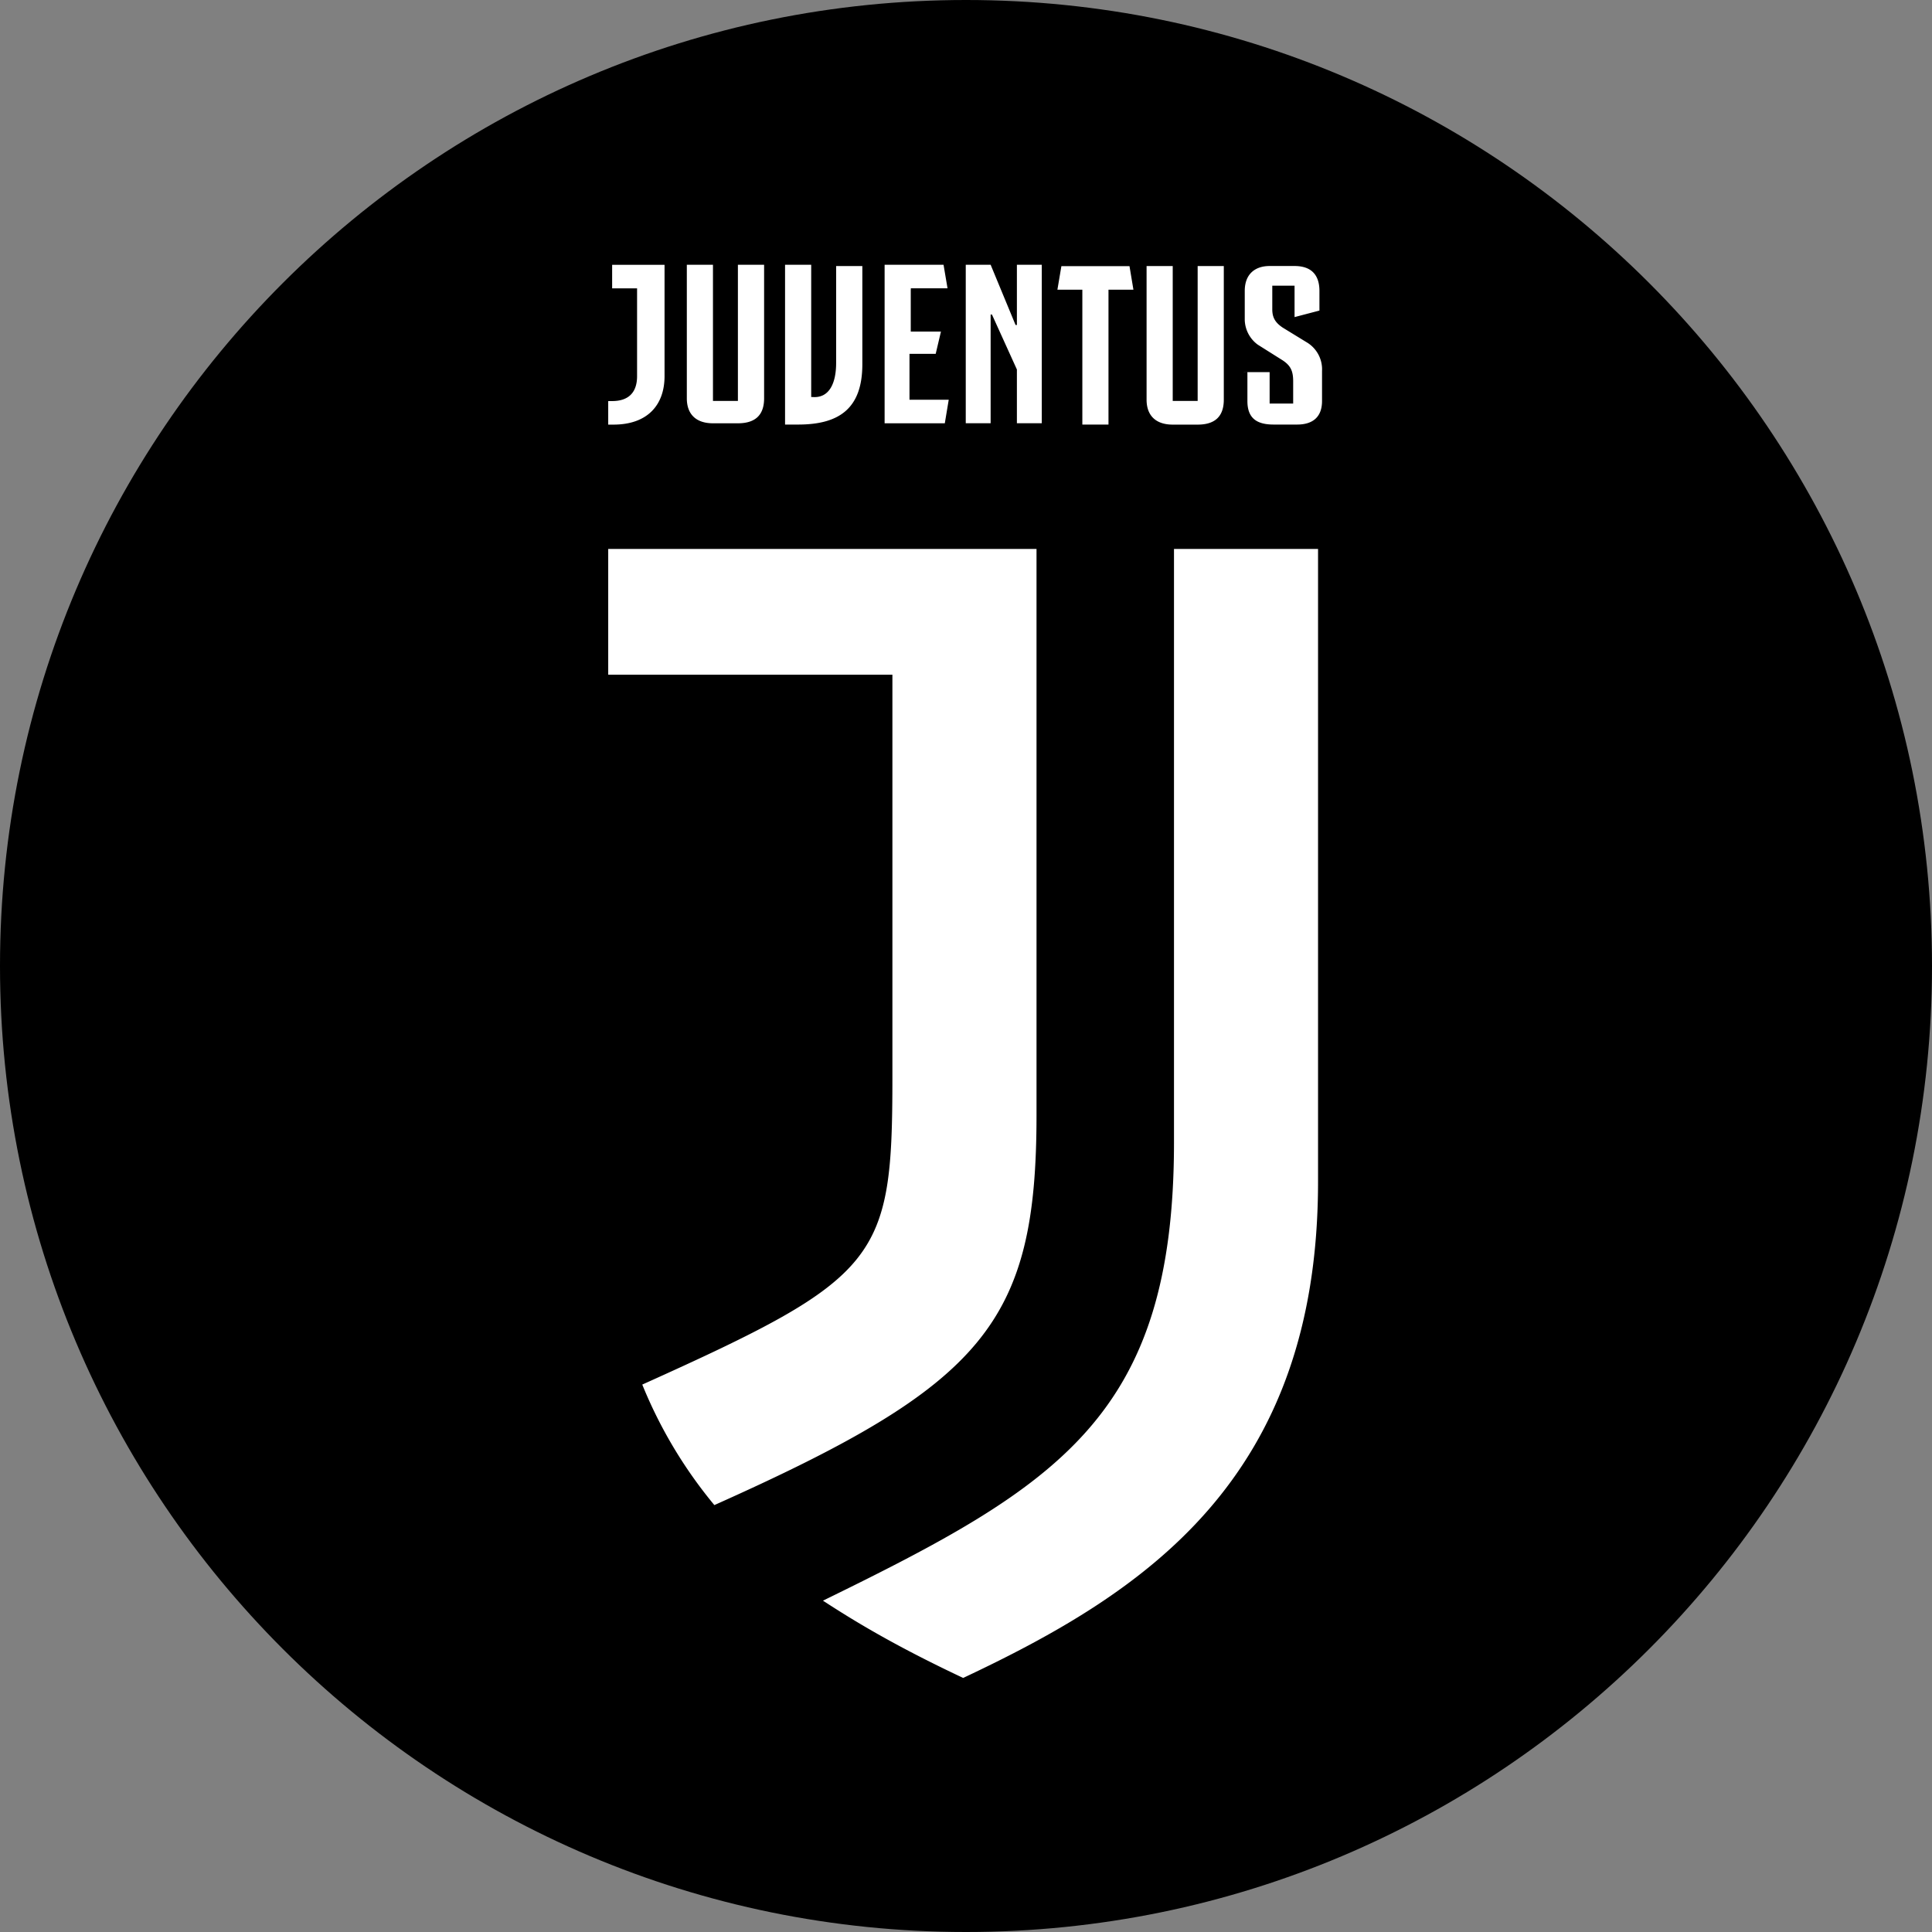 <svg fill="none" height="32" width="32" xmlns="http://www.w3.org/2000/svg">
    <rect width="100%" height="100%" fill="#808080" stroke="none"/>
    <path d="M16 32c8.837 0 16-7.163 16-16S24.837 0 16 0 0 7.163 0 16s7.163 16 16 16Z"
        fill="#000" />
    <path d="M19.445 18.92c0 4.533-1.909 5.683-5.814 7.592.499.325 1.171.738 2.322 1.28 2.994-1.41 5.878-3.276 5.878-8.222V9.092h-2.386v9.827Zm-2.277-9.828h-7.094v2.083h4.707v6.66c0 3.037-.195 3.32-4.143 5.098a7.602 7.602 0 0 0 1.194 1.996c4.468-1.996 5.336-3.015 5.336-6.464V9.092Zm-6.161-4.707V6.23c0 .478-.282.803-.847.803h-.086v-.39h.065c.26 0 .413-.131.413-.413V4.776h-.413v-.39h.868Zm.802 2.256h.413V4.385h.434v2.213c0 .282-.152.413-.434.413h-.413c-.282 0-.433-.152-.433-.413V4.385h.433v2.256Zm2.04-.629V4.407h.434v1.627c0 .738-.391.998-1.063.998h-.217V4.385h.433v2.191h.023c.282.022.39-.239.39-.564Zm1.236-1.214v.694h.5l-.087.369h-.434v.76h.65l-.065.39h-.997V4.385h.976l.066.39h-.608v.023Zm1.758-.413h.412V7.01h-.412v-.89l-.413-.91h-.022v1.8h-.412V4.385h.412l.413.998h.022v-.998Zm1.93.413h-.413v2.234h-.433V4.798h-.413l.066-.39h1.128l.065.39Zm.651 1.843h.413V4.407h.433V6.62c0 .282-.151.413-.433.413h-.413c-.282 0-.433-.152-.433-.413V4.407h.433v2.234Zm1.172-.477h.433v.52h.39v-.368c0-.173-.043-.26-.173-.347l-.413-.26a.525.525 0 0 1-.216-.412v-.478c0-.282.173-.413.412-.413h.413c.282 0 .412.152.412.413v.325l-.412.108v-.52h-.369v.39c0 .131.043.218.174.305l.39.239a.52.52 0 0 1 .26.478v.498c0 .282-.173.39-.412.39h-.39c-.283 0-.434-.108-.434-.39v-.477l-.066-.001Z"
        fill="#fff" />
</svg>